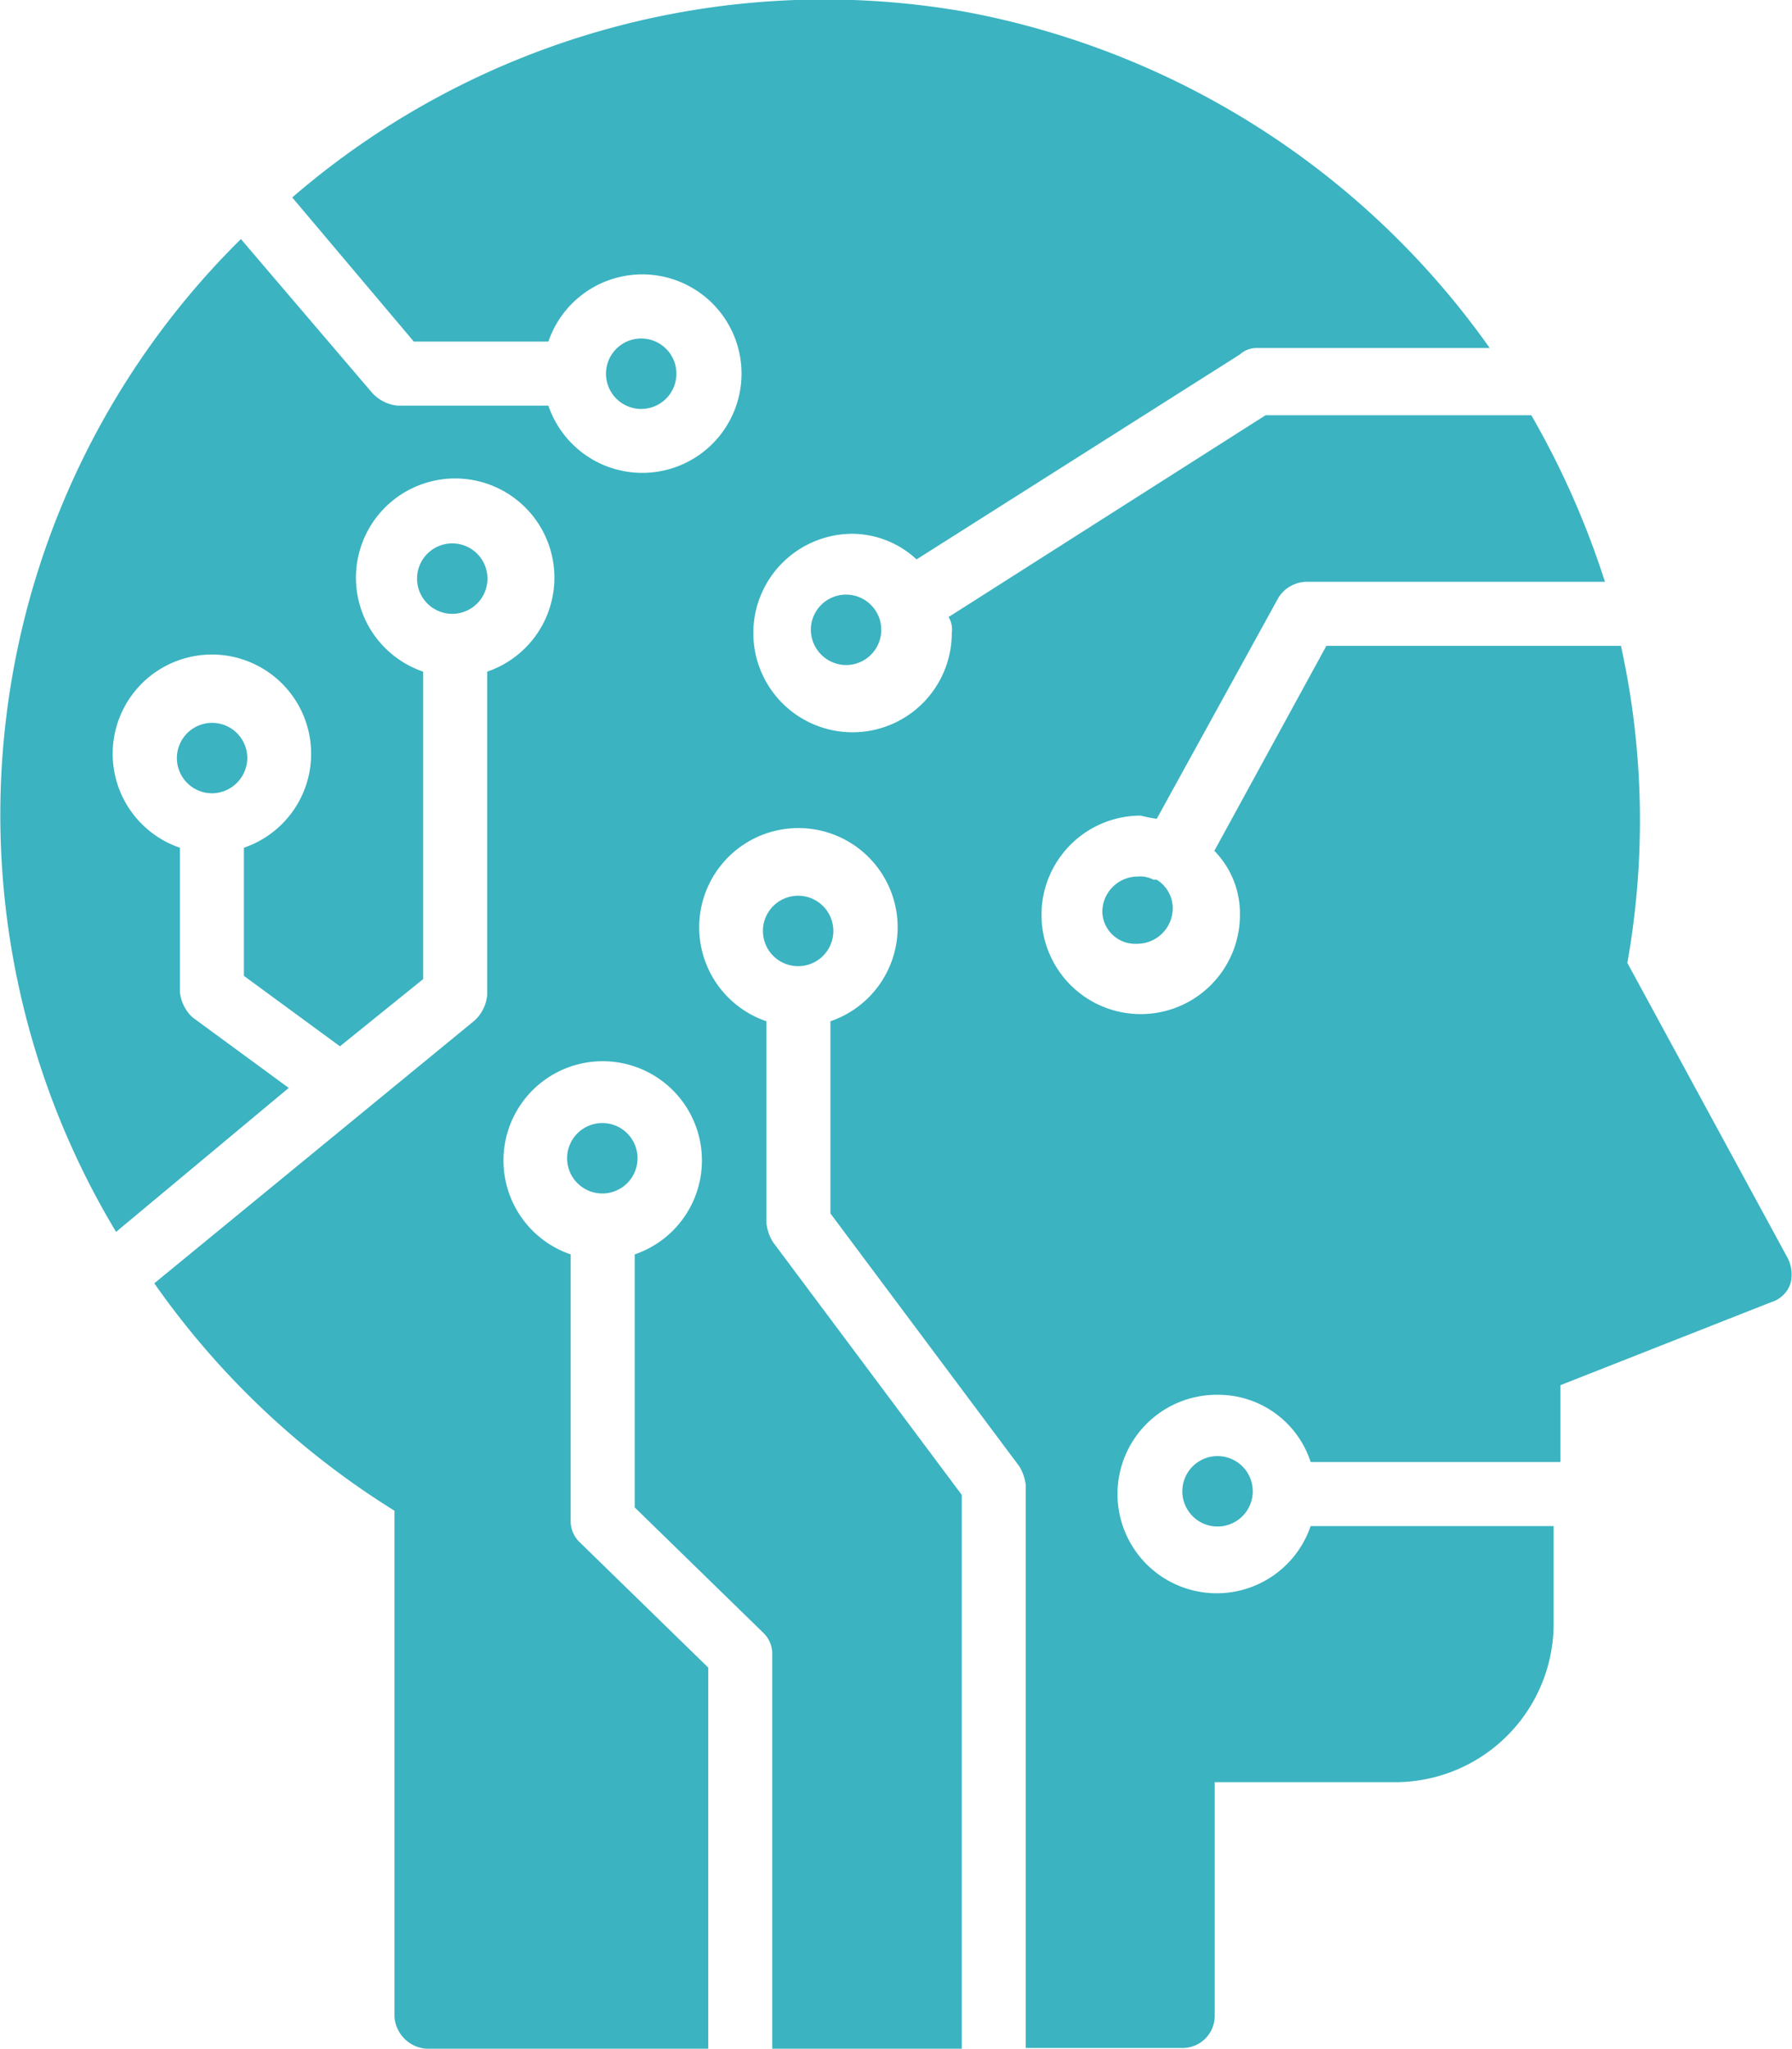 <svg id="AI_fill" data-name="AI fill" xmlns="http://www.w3.org/2000/svg" width="19.035" height="21.758" viewBox="0 0 19.035 21.758">
  <path id="Path_730" data-name="Path 730" d="M295.635,473.243a.374.374,0,1,0,.374-.374.374.374,0,0,0-.374.374" transform="translate(-283.076 -457.405)" fill="#3bb3c1"/>
  <path id="Path_731" data-name="Path 731" d="M389.635,347.674a.374.374,0,1,0,.374-.374.374.374,0,0,0-.374.374" transform="translate(-381.531 -337.787)" fill="#3bb3c1"/>
  <path id="Path_732" data-name="Path 732" d="M433.4,398.623a.374.374,0,1,0,.374-.374.374.374,0,0,0-.374.374" transform="translate(-427.376 -386.322)" fill="#3bb3c1"/>
  <path id="Path_733" data-name="Path 733" d="M176.03,159.709a8.593,8.593,0,0,1,1.326-10.544l1.394,1.633a.42.42,0,0,0,.272.136h1.6a1.054,1.054,0,1,0,0-.68h-1.429l-1.292-1.531a8.649,8.649,0,0,1,7.142-1.973,8.792,8.792,0,0,1,5.578,3.572h-2.483a.26.26,0,0,0-.17.068l-3.435,2.177a1.012,1.012,0,0,0-.68-.272,1.054,1.054,0,1,0,1.054,1.054.254.254,0,0,0-.034-.17l3.367-2.143h2.823a9.05,9.05,0,0,1,.782,1.769h-3.163a.357.357,0,0,0-.306.17l-1.292,2.347a1.466,1.466,0,0,1-.17-.034,1.054,1.054,0,1,0,1.054,1.054.95.95,0,0,0-.272-.68l1.19-2.177h3.129a8.619,8.619,0,0,1,.068,3.367l1.7,3.129a.384.384,0,0,1,.034.272.307.307,0,0,1-.2.2l-2.245.884v.816h-2.653a1.032,1.032,0,0,0-.986-.714,1.054,1.054,0,1,0,.986,1.394H191.3v1.02a1.684,1.684,0,0,1-1.7,1.7h-1.9v2.483a.341.341,0,0,1-.34.34h-1.667V162.4a.485.485,0,0,0-.068-.2l-2.007-2.687v-2.041a1.054,1.054,0,1,0-.68,0v2.143a.485.485,0,0,0,.068.2l2.007,2.687v5.885H183V164.2a.309.309,0,0,0-.1-.238l-1.361-1.327v-2.687a1.054,1.054,0,1,0-.68,0v2.823a.309.309,0,0,0,.1.238l1.361,1.327v4.048h-2.993a.366.366,0,0,1-.34-.34v-5.374a8.736,8.736,0,0,1-2.551-2.415l3.4-2.789a.42.42,0,0,0,.136-.272v-3.435a1.054,1.054,0,1,0-.68,0v3.265l-.884.714-1.02-.748v-1.361a1.054,1.054,0,1,0-.68,0v1.531a.42.42,0,0,0,.136.272l1.02.748Z" transform="translate(-174.797 -146.626)" fill="#3bb3c1"/>
  <path id="Path_734" data-name="Path 734" d="M313.575,343.37a.377.377,0,0,1,.374-.374.307.307,0,0,1,.17.034h.034a.357.357,0,0,1,.17.306.378.378,0,0,1-.374.374A.35.35,0,0,1,313.575,343.37Z" transform="translate(-301.866 -333.687)" fill="#3bb3c1"/>
  <path id="Path_735" data-name="Path 735" d="M467.125,268.743a.374.374,0,1,0,.374-.374.374.374,0,0,0-.374.374" transform="translate(-462.695 -262.598)" fill="#3bb3c1"/>
  <path id="Path_736" data-name="Path 736" d="M521.32,309.3a.374.374,0,1,1,.374-.374A.378.378,0,0,1,521.32,309.3Z" transform="translate(-519.067 -300.875)" fill="#3bb3c1"/>
  <path id="Path_737" data-name="Path 737" d="M424.791,222.82a.374.374,0,1,0,.374-.374.374.374,0,0,0-.374.374" transform="translate(-418.354 -218.851)" fill="#3bb3c1"/>
  <path id="Path_738" data-name="Path 738" d="M378.871,280.22a.374.374,0,1,1,.374.374A.377.377,0,0,1,378.871,280.22Z" transform="translate(-370.258 -273.531)" fill="#3bb3c1"/>
</svg>
